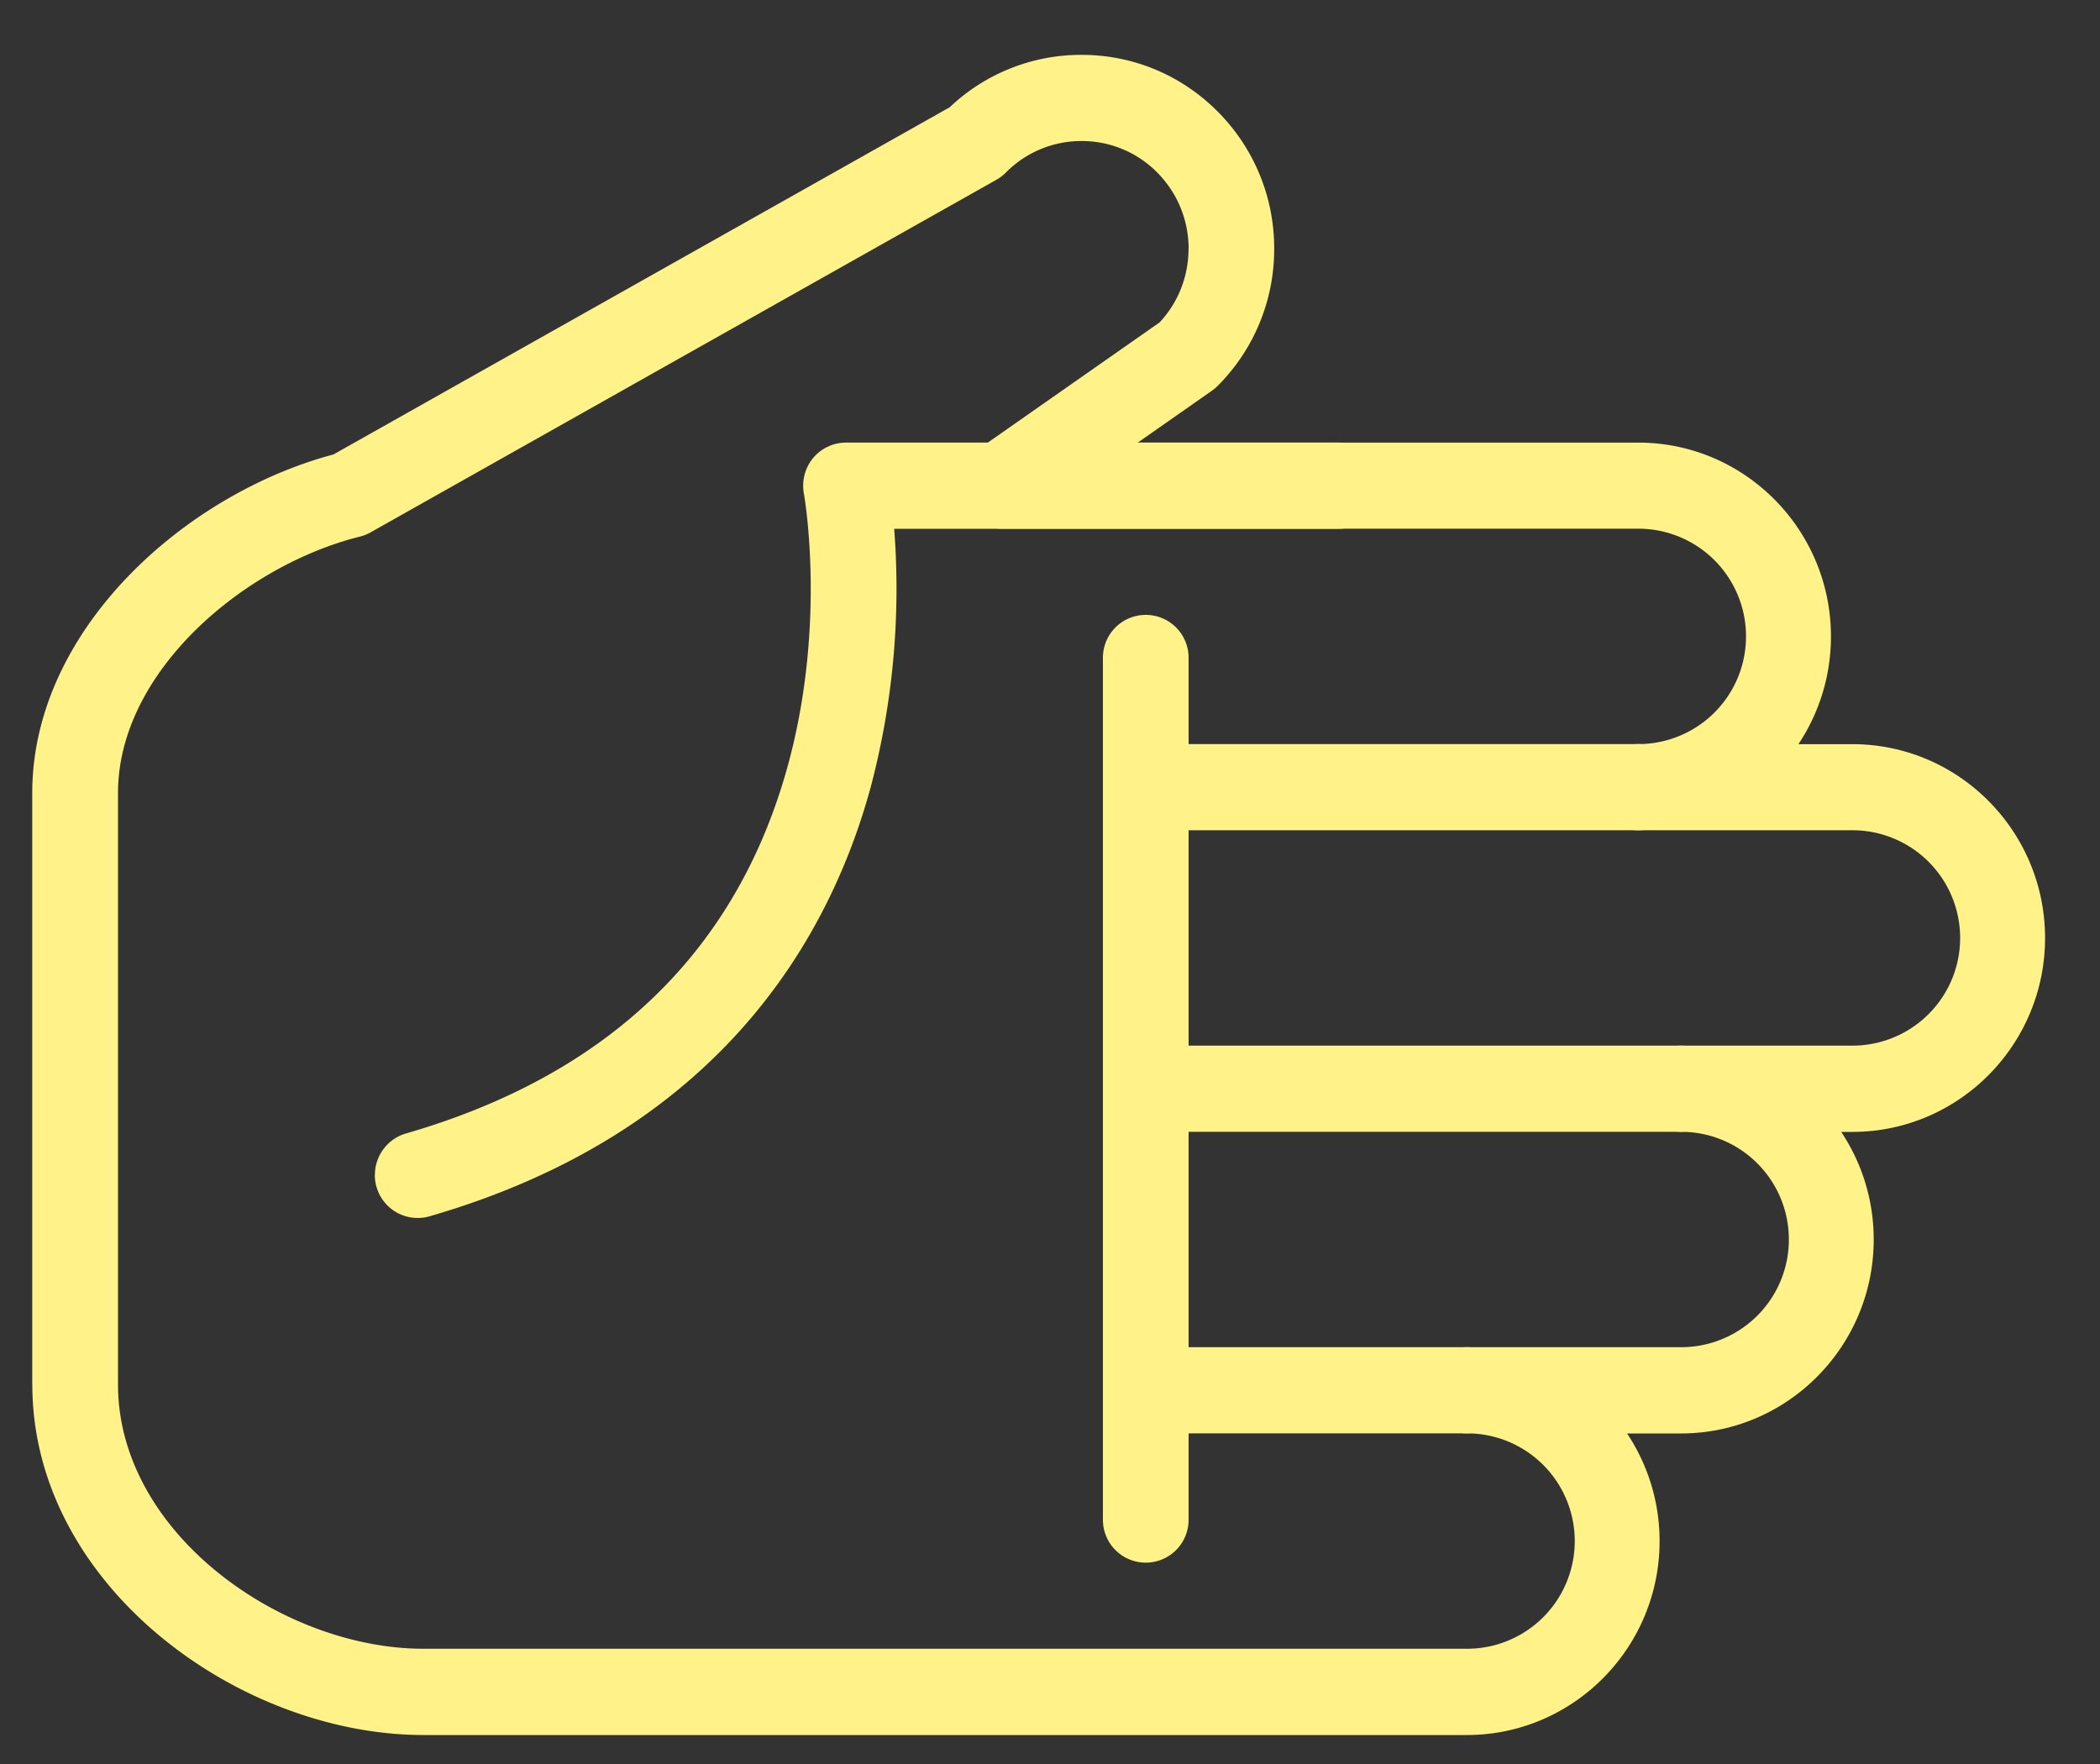 <svg xmlns="http://www.w3.org/2000/svg" width="25" height="21" fill="#fef288" xmlns:v="https://vecta.io/nano"><rect width="100%" height="100%" fill="#333333" stroke="none"/><path d="M.384 16.483V9.44c0-1.937 1.811-3.557 3.586-4.03l7.336-4.133a2.27 2.27 0 0 1 1.569-.624c.613 0 1.189.24 1.622.676a2.3 2.3 0 0 1 .672 1.632 2.3 2.3 0 0 1-.672 1.632c-.021.021-.045.041-.069.058l-.883.618h5.958c1.265 0 2.294 1.035 2.294 2.308 0 .474-.143.915-.387 1.282h.642c1.265 0 2.294 1.035 2.294 2.308s-1.029 2.308-2.294 2.308h-.133c.245.367.387.808.387 1.282 0 1.273-1.029 2.308-2.294 2.308h-.642c.244.367.387.808.387 1.282 0 1.272-1.029 2.308-2.294 2.308H5.041c-2.198 0-4.656-1.784-4.656-4.171zM14.15 2.961c0-.342-.133-.664-.373-.907a1.26 1.26 0 0 0-.901-.375 1.26 1.26 0 0 0-.901.375.51.51 0 0 1-.111.085L4.411 6.338a.51.51 0 0 1-.126.05c-1.385.346-2.88 1.611-2.88 3.052v7.043c0 1.771 1.955 3.145 3.637 3.145h12.423a1.28 1.28 0 1 0 0-2.564.51.51 0 1 1 0-1.026h2.549a1.28 1.28 0 1 0 0-2.564.51.51 0 1 1 0-1.026h2.039a1.28 1.28 0 1 0 0-2.564h-2.549a.51.51 0 0 1 0-1.026 1.28 1.28 0 0 0 0-2.564H11.92a.51.51 0 0 1-.487-.359c-.067-.214.012-.446.195-.574l2.177-1.523c.222-.238.344-.548.344-.876z"/><path d="M13.13 16.551a.51.51 0 0 1 .51-.513h3.824a.513.513 0 1 1 0 1.026H13.64a.51.51 0 0 1-.51-.513zm0-3.59a.51.51 0 0 1 .51-.513h6.373a.513.513 0 1 1 0 1.026H13.64a.51.51 0 0 1-.51-.513zm0-3.59a.51.51 0 0 1 .51-.513h5.863a.513.513 0 1 1 0 1.026H13.64a.51.51 0 0 1-.51-.513zm-8.667 4.616c0-.223.146-.428.369-.493 2.415-.698 3.945-2.175 4.55-4.391.462-1.694.191-3.212.188-3.227-.027-.15.012-.305.109-.422a.51.51 0 0 1 .392-.185h5.863a.513.513 0 0 1 0 1.026h-5.289a9.24 9.24 0 0 1-.27 3.04c-.479 1.792-1.781 4.138-5.262 5.145a.51.51 0 0 1-.631-.351c-.014-.047-.02-.095-.02-.142z"/><path d="M13.13 18.09V7.833a.51.51 0 0 1 .51-.513.51.51 0 0 1 .51.513V18.09a.51.51 0 0 1-.51.513.51.51 0 0 1-.51-.513z"/></svg>
